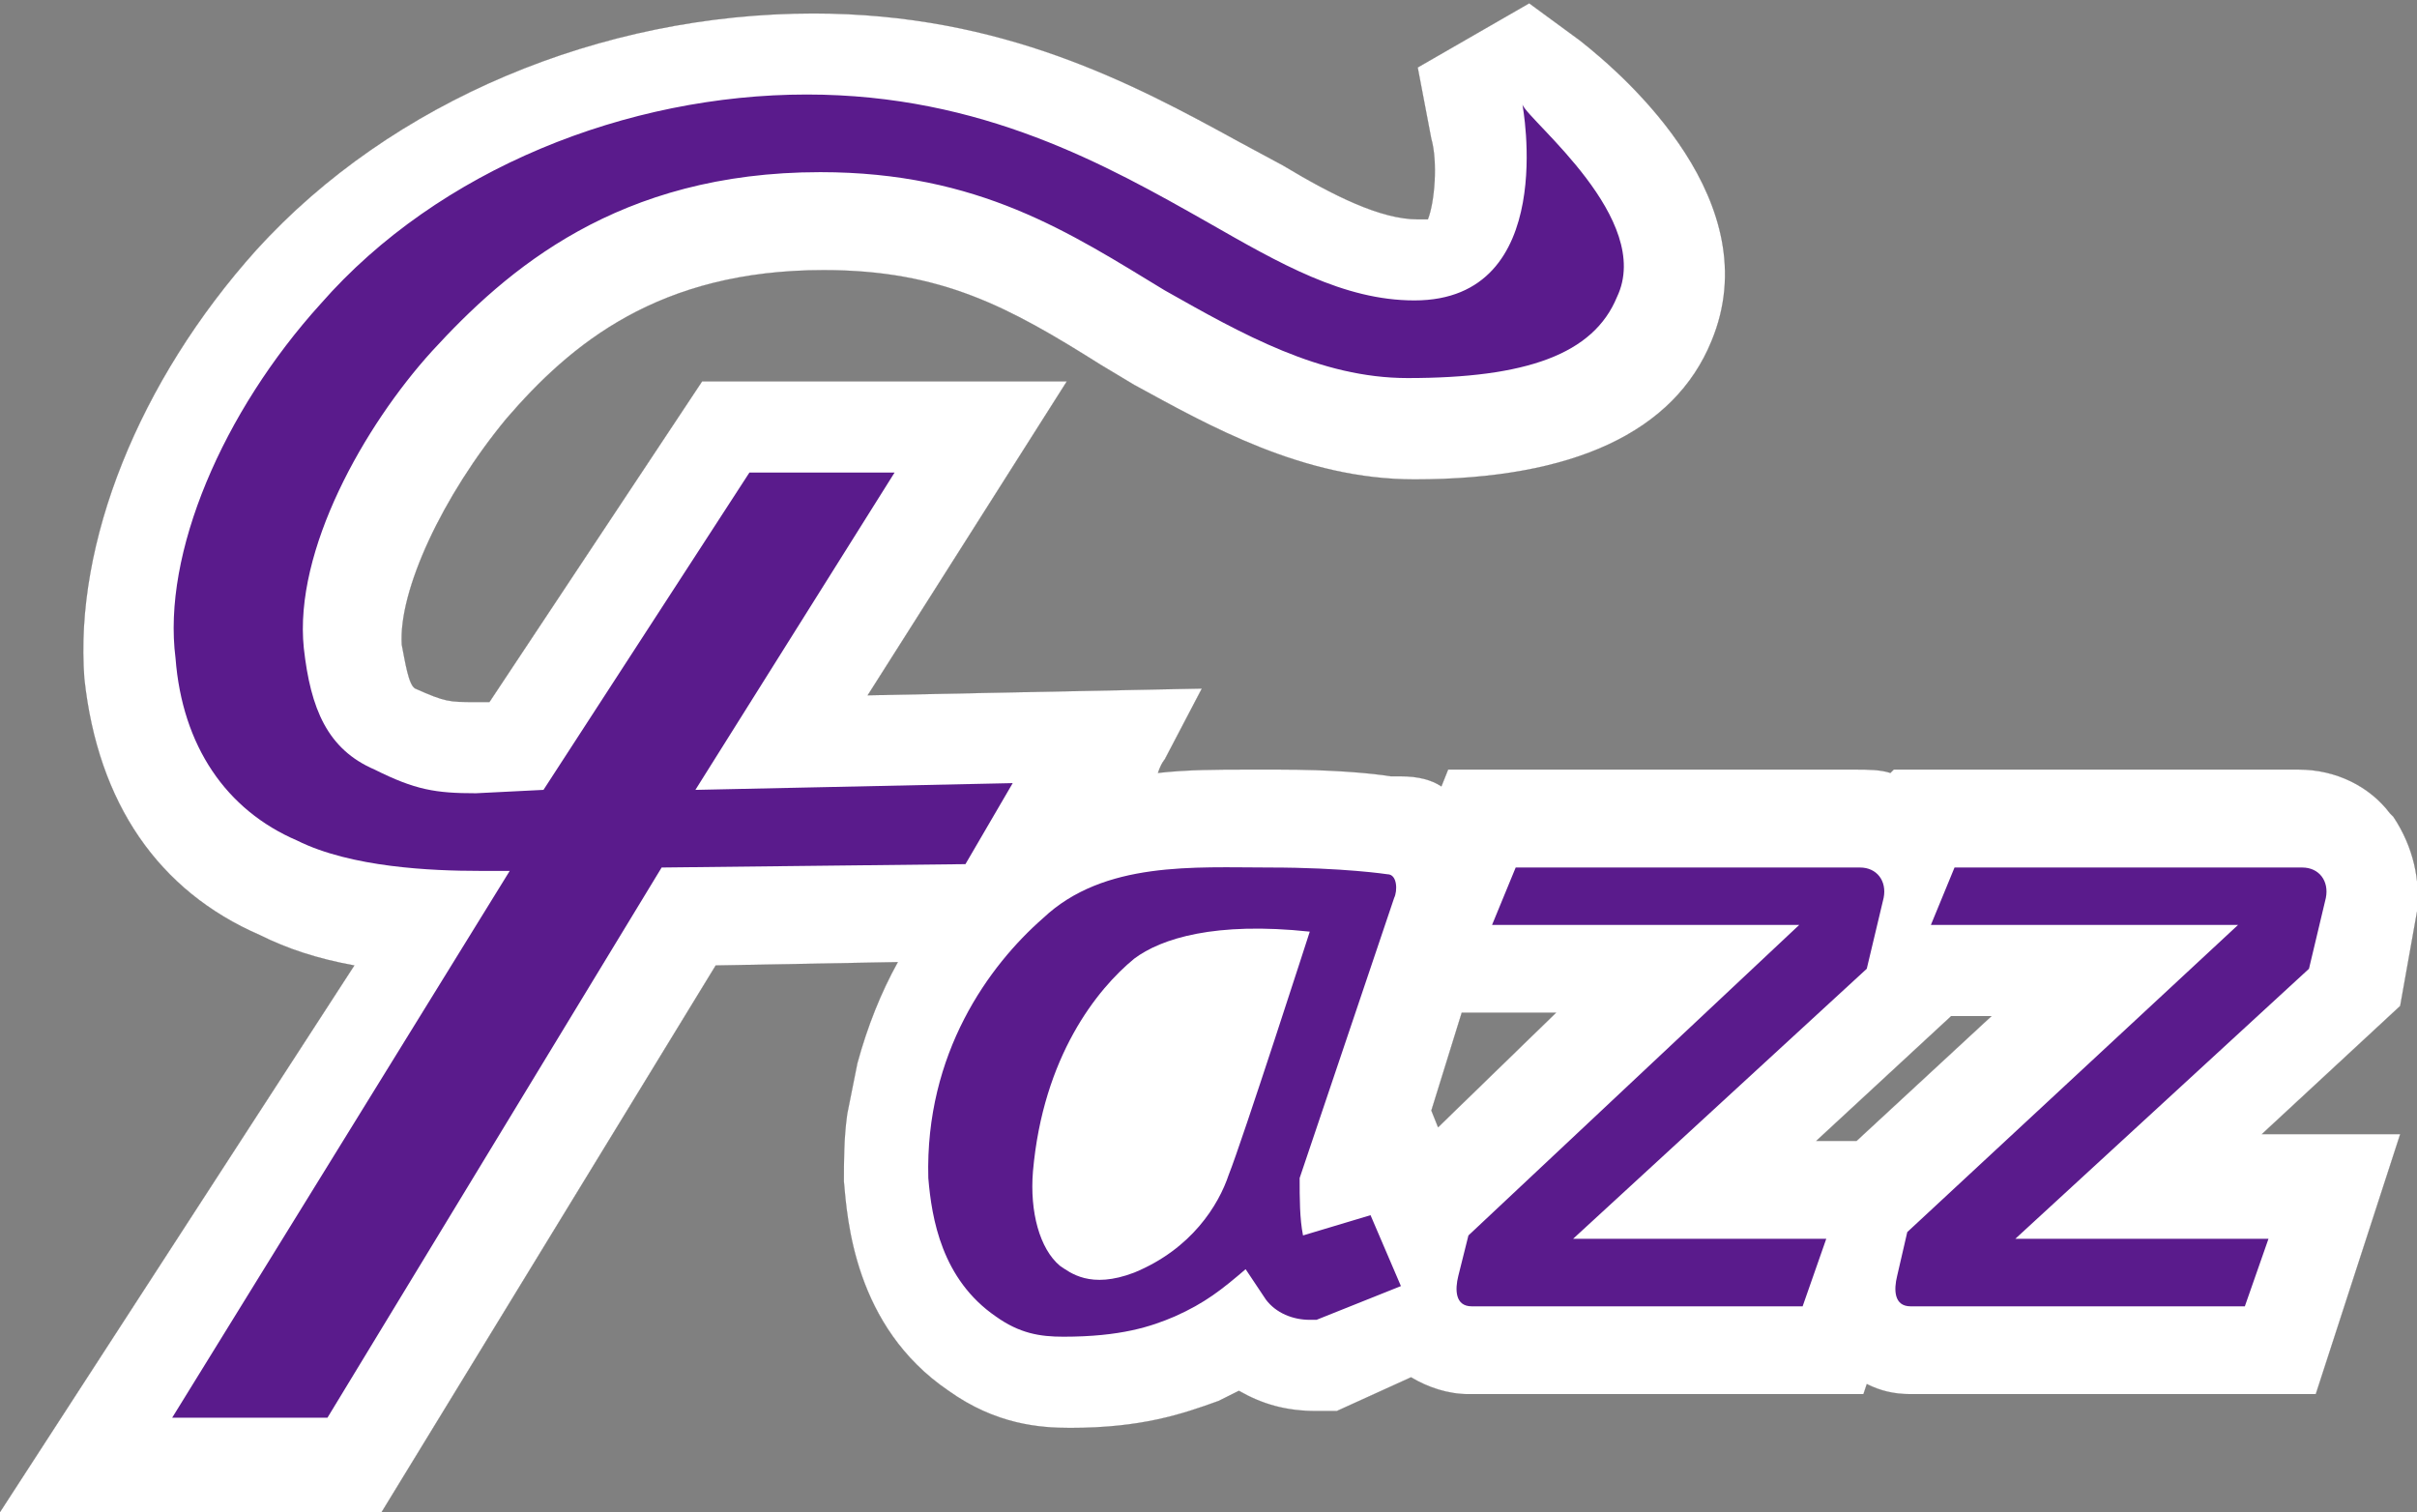 <?xml version="1.0" encoding="utf-8"?>
<!-- Generator: Adobe Illustrator 19.0.0, SVG Export Plug-In . SVG Version: 6.00 Build 0)  -->
<svg version="1.1" id="Layer_1" xmlns="http://www.w3.org/2000/svg" xmlns:xlink="http://www.w3.org/1999/xlink" x="0px" y="0px"
	 viewBox="-3 18.2 71.6 44.8" style="enable-background:new -3 18.2 71.6 44.8;" xml:space="preserve">
<rect x="-3" y="18.2" width="71.6" height="44.8" fill="#808080" stroke="none"/>
<style type="text/css">
	.st0{fill:#5A1B8C;}
	.st1{fill:#FFFFFF;}
	.st2{fill:#231F20; filter}
</style>
<g>
	<g>
		<g>
			<g>
				<path id="XMLID_11_" class="st0" d="M26.2,52.9L26.2,52.9c0.1-1.6,0.5-2.8,0.9-3.8C26.4,50.2,26.2,51.5,26.2,52.9z"/>
				<path class="st1" d="M27.6,52.9h-2.8v-0.1l0,0c0-1.7,0.4-3.2,1.1-4.4l2.5,1.3C27.9,50.7,27.6,51.7,27.6,52.9L27.6,52.9z"/>
			</g>
			<g>
				<path class="st1" d="M68.6,45.2c0.1-0.9-0.1-1.9-0.7-2.8l-0.1-0.1c-0.6-0.8-1.6-1.3-2.7-1.3h-12L53,41.1C52.7,41,52.3,41,52,41
					H39.9l-0.2,0.5c-0.3-0.2-0.7-0.3-1.2-0.3c-0.1,0-0.2,0-0.3,0c-0.6-0.1-1.8-0.2-3.3-0.2h-1c-0.8,0-1.7,0-2.6,0.1
					c0.1-0.3,0.2-0.4,0.2-0.4l1.1-2.1l-9.9,0.2l5.9-9.3H17.8L11.5,39h-0.4c-0.8,0-0.9,0-1.8-0.4c-0.2-0.1-0.3-0.8-0.4-1.3
					c-0.1-1.6,1.2-4.4,3.1-6.7c1.9-2.2,4.5-4.4,9.4-4.4c3.5,0,5.5,1.1,8.2,2.8l1,0.6c2.2,1.2,5,2.8,8.3,2.8c4.7,0,7.7-1.4,8.8-4.1
					c1.7-4.1-2.5-7.8-3.9-8.9l-1.5-1.1L39,20.2l0.4,2.1c0.2,0.7,0.1,1.9-0.1,2.4c0,0-0.1,0-0.3,0c-1.1,0-2.5-0.7-4-1.6l-1.3-0.7
					c-3.1-1.7-7-3.8-12.6-3.8c-6.3,0-12.5,2.6-16.5,7c-3.5,3.9-5.4,8.7-5.1,12.7c0.4,3.7,2.2,6.3,5.2,7.6c0.8,0.4,1.7,0.7,2.8,0.9
					L-3,63H8.3l9.9-16.2l5.4-0.1c-0.5,0.9-0.9,1.9-1.2,3l-0.3,1.5C22,51.9,22,52.6,22,53.2c0.1,1.1,0.3,4.3,3.1,6.2
					c1.4,1,2.7,1.1,3.6,1.1c2.1,0,3.3-0.4,4.4-0.8c0.2-0.1,0.4-0.2,0.6-0.3c0.7,0.4,1.4,0.6,2.3,0.6h0.6l2.2-1
					c0.5,0.3,1.1,0.5,1.7,0.5h11.7l0.1-0.3c0.4,0.2,0.8,0.3,1.3,0.3h12l2.5-7.7H64l4.1-3.8L68.6,45.2z M40.3,48.2h2.8l-3.5,3.4
					l-0.2-0.5L40.3,48.2z M52,52h-1.2l4-3.7H56L52,52z"/>
			</g>
		</g>
		<g>
			<g>
				<path id="XMLID_10_" class="st2" d="M26.2,52.9L26.2,52.9c0.1-1.6,0.5-2.8,0.9-3.8C26.4,50.2,26.2,51.5,26.2,52.9z"/>
				<path class="st2" d="M27.6,52.9h-2.8v-0.1l0,0c0-1.7,0.4-3.2,1.1-4.4l2.5,1.3C27.9,50.7,27.6,51.7,27.6,52.9L27.6,52.9z"/>
			</g>
			<g>
				<path class="st2" d="M68.6,45.2c0.1-0.9-0.1-1.9-0.7-2.8l-0.1-0.1c-0.6-0.8-1.6-1.3-2.7-1.3h-12L53,41.1C52.7,41,52.3,41,52,41
					H39.9l-0.2,0.5c-0.3-0.2-0.7-0.3-1.2-0.3c-0.1,0-0.2,0-0.3,0c-0.6-0.1-1.8-0.2-3.3-0.2h-1c-0.8,0-1.7,0-2.6,0.1
					c0.1-0.3,0.2-0.4,0.2-0.4l1.1-2.1l-9.9,0.2l5.9-9.3H17.8L11.5,39h-0.4c-0.8,0-0.9,0-1.8-0.4c-0.2-0.1-0.3-0.8-0.4-1.3
					c-0.1-1.6,1.2-4.4,3.1-6.7c1.9-2.2,4.5-4.4,9.4-4.4c3.5,0,5.5,1.1,8.2,2.8l1,0.6c2.2,1.2,5,2.8,8.3,2.8c4.7,0,7.7-1.4,8.8-4.1
					c1.7-4.1-2.5-7.8-3.9-8.9l-1.5-1.1L39,20.2l0.4,2.1c0.2,0.7,0.1,1.9-0.1,2.4c0,0-0.1,0-0.3,0c-1.1,0-2.5-0.7-4-1.6l-1.3-0.7
					c-3.1-1.7-7-3.8-12.6-3.8c-6.3,0-12.5,2.6-16.5,7c-3.5,3.9-5.4,8.7-5.1,12.7c0.4,3.7,2.2,6.3,5.2,7.6c0.8,0.4,1.7,0.7,2.8,0.9
					L-3,63H8.3l9.9-16.2l5.4-0.1c-0.5,0.9-0.9,1.9-1.2,3l-0.3,1.5C22,51.9,22,52.6,22,53.2c0.1,1.1,0.3,4.3,3.1,6.2
					c1.4,1,2.7,1.1,3.6,1.1c2.1,0,3.3-0.4,4.4-0.8c0.2-0.1,0.4-0.2,0.6-0.3c0.7,0.4,1.4,0.6,2.3,0.6h0.6l2.2-1
					c0.5,0.3,1.1,0.5,1.7,0.5h11.7l0.1-0.3c0.4,0.2,0.8,0.3,1.3,0.3h12l2.5-7.7H64l4.1-3.8L68.6,45.2z M40.3,48.2h2.8l-3.5,3.4
					l-0.2-0.5L40.3,48.2z M52,52h-1.2l4-3.7H56L52,52z"/>
			</g>
		</g>
		<g>
			<g>
				<path id="XMLID_9_" class="st1" d="M26.2,52.9L26.2,52.9c0.1-1.6,0.5-2.8,0.9-3.8C26.4,50.2,26.2,51.5,26.2,52.9z"/>
				<path class="st1" d="M27.6,52.9h-2.8v-0.1l0,0c0-1.7,0.4-3.2,1.1-4.4l2.5,1.3C27.9,50.7,27.6,51.7,27.6,52.9L27.6,52.9z"/>
			</g>
			<g>
				<path class="st1" d="M68.6,45.2c0.1-0.9-0.1-1.9-0.7-2.8l-0.1-0.1c-0.6-0.8-1.6-1.3-2.7-1.3h-12L53,41.1C52.7,41,52.3,41,52,41
					H39.9l-0.2,0.5c-0.3-0.2-0.7-0.3-1.2-0.3c-0.1,0-0.2,0-0.3,0c-0.6-0.1-1.8-0.2-3.3-0.2h-1c-0.8,0-1.7,0-2.6,0.1
					c0.1-0.3,0.2-0.4,0.2-0.4l1.1-2.1l-9.9,0.2l5.9-9.3H17.8L11.5,39h-0.4c-0.8,0-0.9,0-1.8-0.4c-0.2-0.1-0.3-0.8-0.4-1.3
					c-0.1-1.6,1.2-4.4,3.1-6.7c1.9-2.2,4.5-4.4,9.4-4.4c3.5,0,5.5,1.1,8.2,2.8l1,0.6c2.2,1.2,5,2.8,8.3,2.8c4.7,0,7.7-1.4,8.8-4.1
					c1.7-4.1-2.5-7.8-3.9-8.9l-1.5-1.1L39,20.2l0.4,2.1c0.2,0.7,0.1,1.9-0.1,2.4c0,0-0.1,0-0.3,0c-1.1,0-2.5-0.7-4-1.6l-1.3-0.7
					c-3.1-1.7-7-3.8-12.6-3.8c-6.3,0-12.5,2.6-16.5,7c-3.5,3.9-5.4,8.7-5.1,12.7c0.4,3.7,2.2,6.3,5.2,7.6c0.8,0.4,1.7,0.7,2.8,0.9
					L-3,63H8.3l9.9-16.2l5.4-0.1c-0.5,0.9-0.9,1.9-1.2,3l-0.3,1.5C22,51.9,22,52.6,22,53.2c0.1,1.1,0.3,4.3,3.1,6.2
					c1.4,1,2.7,1.1,3.6,1.1c2.1,0,3.3-0.4,4.4-0.8c0.2-0.1,0.4-0.2,0.6-0.3c0.7,0.4,1.4,0.6,2.3,0.6h0.6l2.2-1
					c0.5,0.3,1.1,0.5,1.7,0.5h11.7l0.1-0.3c0.4,0.2,0.8,0.3,1.3,0.3h12l2.5-7.7H64l4.1-3.8L68.6,45.2z M40.3,48.2h2.8l-3.5,3.4
					l-0.2-0.5L40.3,48.2z M52,52h-1.2l4-3.7H56L52,52z"/>
			</g>
		</g>
	</g>
	<path id="XMLID_2_" class="st0" d="M44.9,27c-0.7,1.7-2.7,2.4-6.2,2.4c-2.6,0-4.9-1.3-7.2-2.6c-2.8-1.7-5.5-3.5-10.2-3.5
		c-6,0-9.3,2.9-11.5,5.3c-2,2.2-4.1,5.9-3.8,8.8c0.2,1.8,0.7,3,2.1,3.6c1.2,0.6,1.8,0.7,3,0.7l2-0.1l6.1-9.4h4.3l-5.9,9.4l9.4-0.2
		l-1.4,2.4l-9,0.1L6.7,60.2H2.1l10-16.2h-0.9l0,0c-1.4,0-3.8-0.1-5.4-0.9c-2.1-0.9-3.4-2.8-3.6-5.4c-0.4-3.1,1.4-7.3,4.3-10.5
		C10,23.2,15.6,21,20.9,21c5.2,0,8.9,2.1,11.9,3.8c2.1,1.2,4,2.3,6.1,2.3c4.3,0,3.2-5.8,3.2-5.8C42.3,21.8,46,24.7,44.9,27z
		 M51.1,54.9h-7.5l8.7-8l0.5-2.1c0.1-0.5-0.2-0.9-0.7-0.9H41.9l-0.7,1.7h9.1l-9.8,9.2L40.2,56c-0.1,0.4-0.1,0.9,0.4,0.9h9.8
		L51.1,54.9z M64.2,54.9h-7.5l8.7-8l0.5-2.1c0.1-0.5-0.2-0.9-0.7-0.9H54.9l-0.7,1.7h9.1l-9.8,9.1L53.2,56c-0.1,0.4-0.1,0.9,0.4,0.9
		h9.9L64.2,54.9z M37.6,54.2l0.9,2.1L36,57.3h-0.2c-0.5,0-1-0.2-1.3-0.6c-0.2-0.3-0.4-0.6-0.6-0.9c-0.7,0.6-1.2,1-2.1,1.4
		c-0.7,0.3-1.6,0.6-3.3,0.6c-0.7,0-1.3-0.1-2-0.6c-1.6-1.1-1.9-2.9-2-4.1c-0.1-3.7,1.8-6.3,3.4-7.7c1.8-1.7,4.5-1.5,6.7-1.5
		s3.5,0.2,3.5,0.2c0.3,0,0.3,0.5,0.2,0.7l-2.8,8.3c0,0.6,0,1.2,0.1,1.7L37.6,54.2z M35.8,45.8c-2.8-0.3-4.4,0.2-5.2,0.8
		c-1.1,0.9-2.7,2.9-3,6.3c-0.1,1.2,0.2,2.3,0.8,2.8c0.3,0.2,0.9,0.7,2.2,0.2c1.7-0.7,2.5-2,2.8-2.9C33.8,52,35.8,45.8,35.8,45.8z"/>
</g>
</svg>
